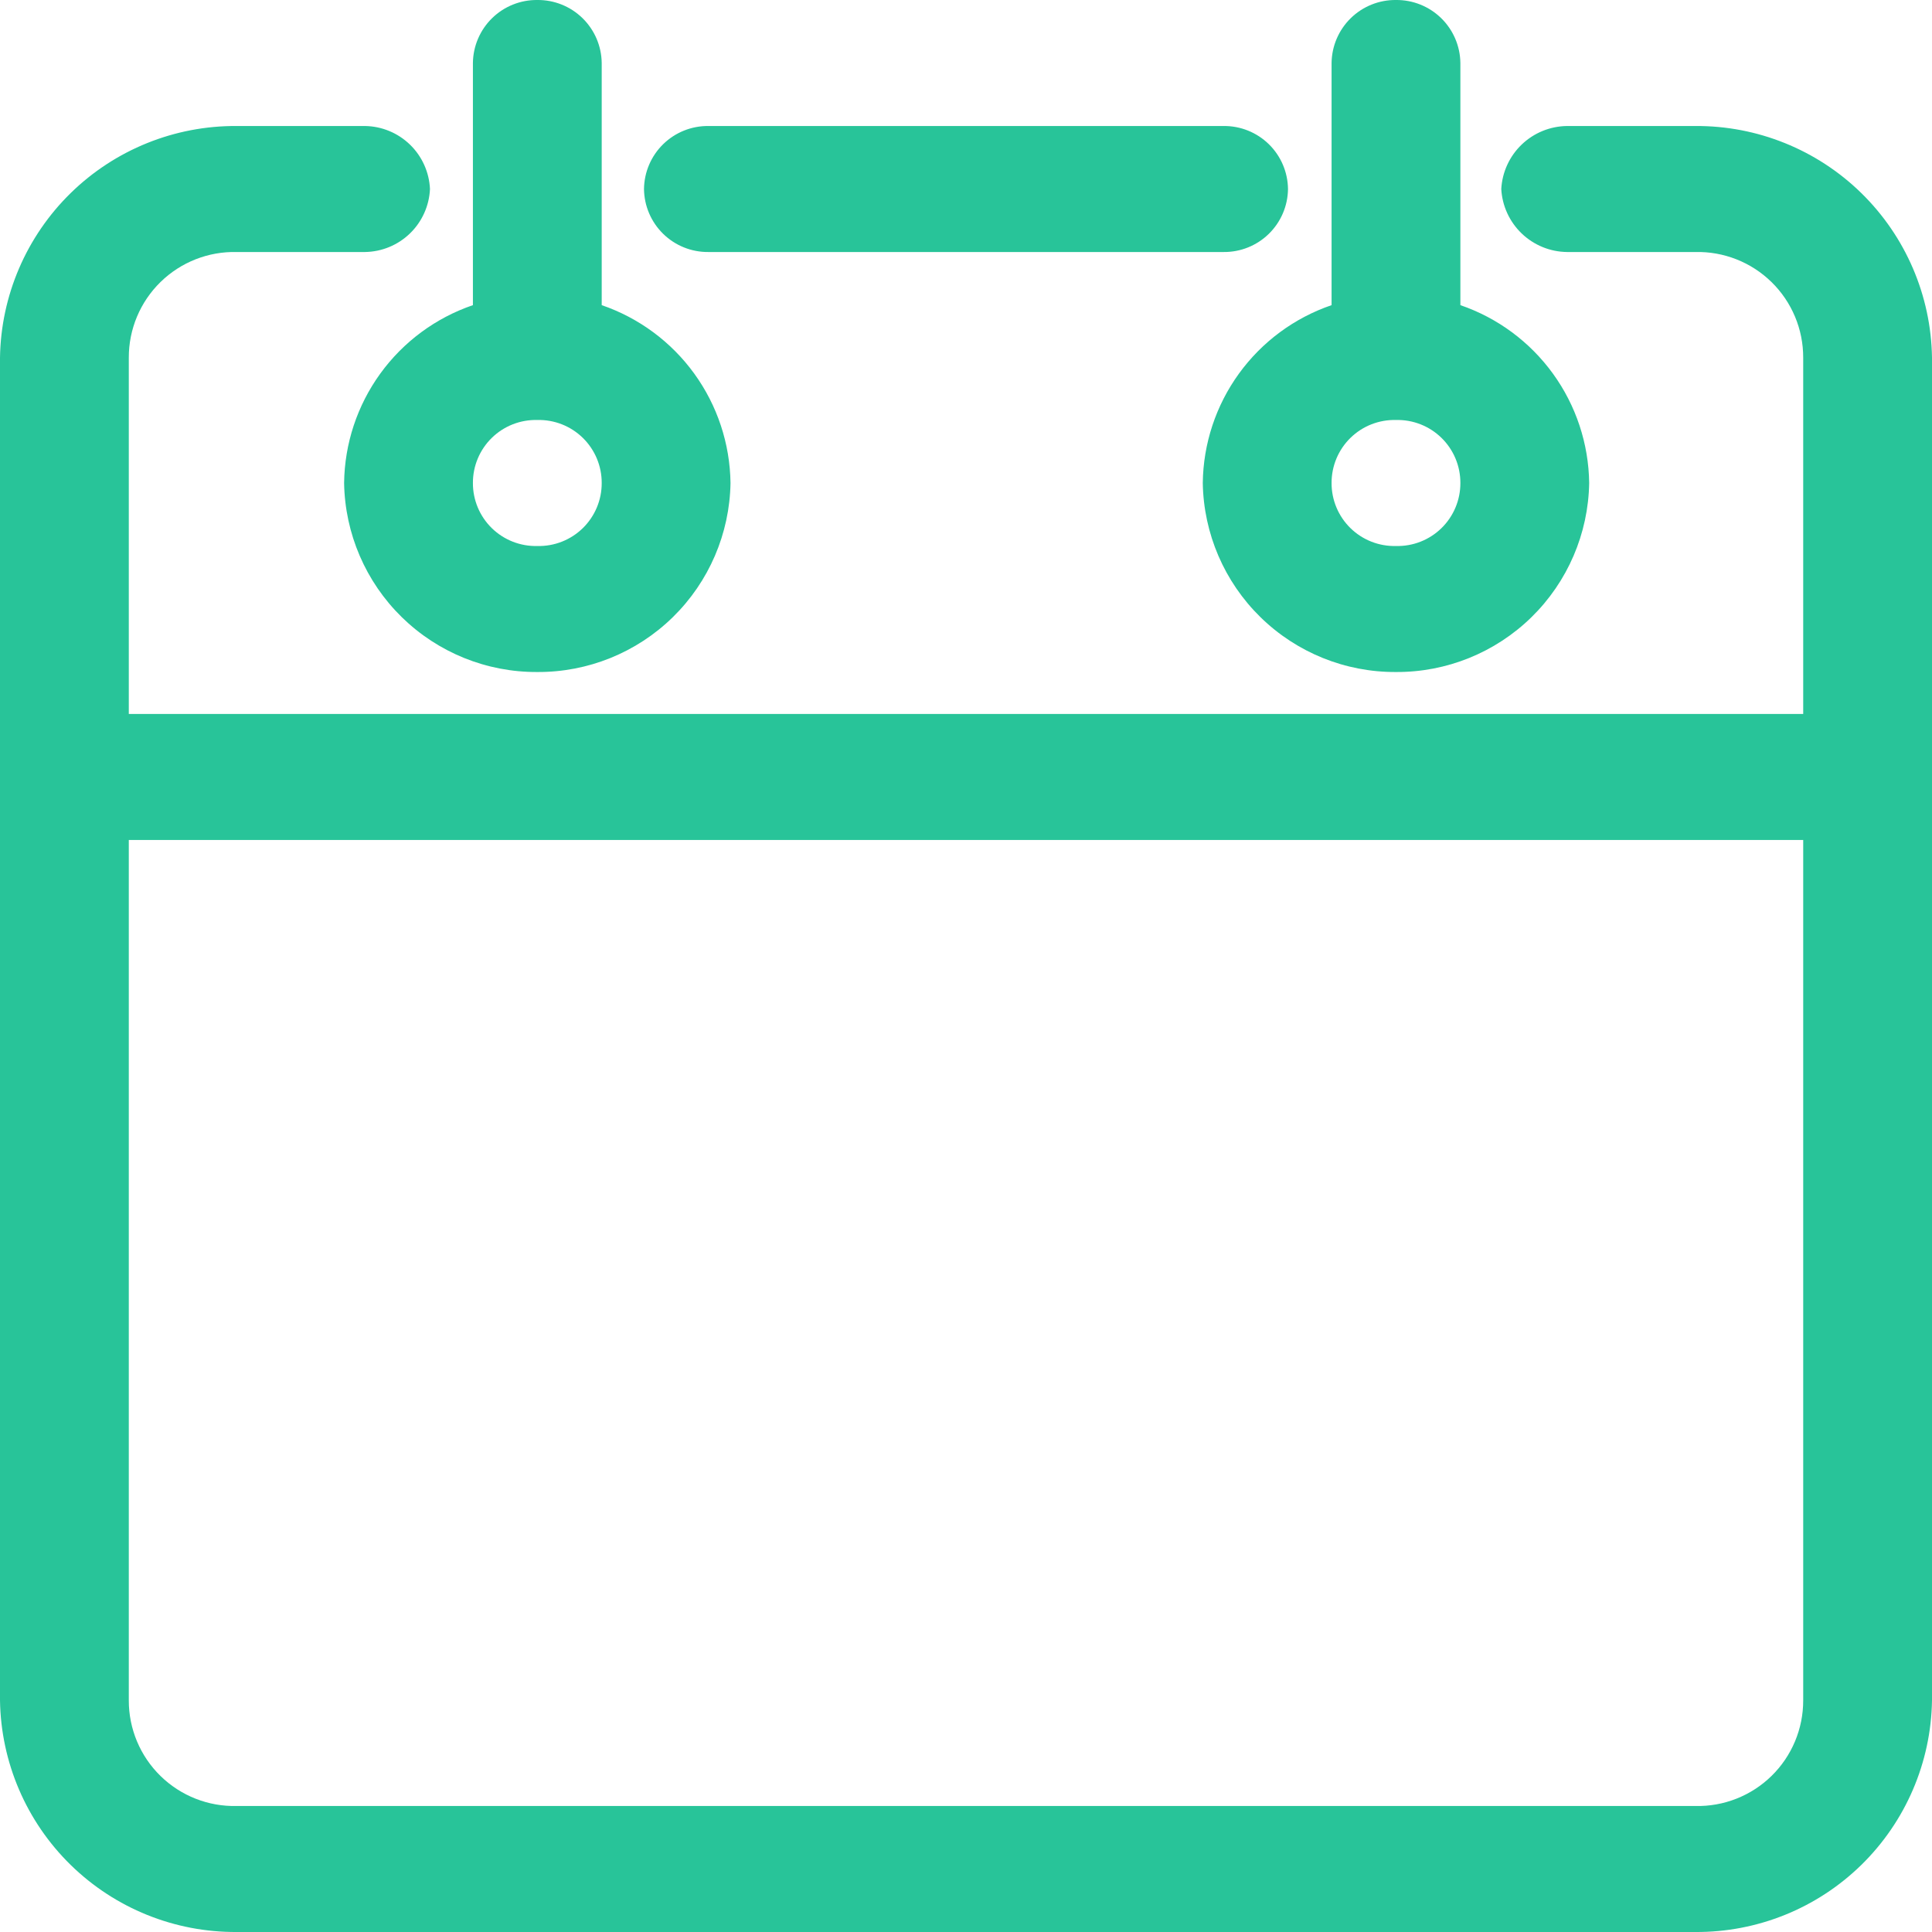 <svg xmlns="http://www.w3.org/2000/svg" xmlns:xlink="http://www.w3.org/1999/xlink" width="18" height="18" viewBox="0 0 18 18">
  <defs>
    <clipPath id="clip-path">
      <path id="Trazado_360" data-name="Trazado 360" d="M183.006-196a.594.594,0,0,0-.6.587v2.256a1.773,1.773,0,0,0-1.2,1.657,1.79,1.79,0,0,0,1.8,1.761,1.79,1.79,0,0,0,1.8-1.761,1.776,1.776,0,0,0-1.2-1.657v-2.256A.594.594,0,0,0,183.006-196Zm8,0a.594.594,0,0,0-.6.587v2.256a1.773,1.773,0,0,0-1.2,1.657,1.79,1.79,0,0,0,1.8,1.761,1.79,1.79,0,0,0,1.8-1.761,1.776,1.776,0,0,0-1.2-1.657v-2.256A.594.594,0,0,0,191.006-196Zm-10.8,1.174A2.191,2.191,0,0,0,178-192.668v12.51A2.191,2.191,0,0,0,180.206-178h13.588A2.191,2.191,0,0,0,196-180.158v-12.51a2.191,2.191,0,0,0-2.206-2.158H192.6a.621.621,0,0,0-.613.587.621.621,0,0,0,.613.587h1.194a.982.982,0,0,1,1.006.984v3.32H179.2v-3.32a.982.982,0,0,1,1.006-.984H181.4a.615.615,0,0,0,.606-.587.615.615,0,0,0-.606-.587Zm4.394,0a.594.594,0,0,0-.6.587.594.594,0,0,0,.6.587h4.8a.594.594,0,0,0,.6-.587.594.594,0,0,0-.6-.587Zm-1.594,2.739a.585.585,0,0,1,.6.587.585.585,0,0,1-.6.587.585.585,0,0,1-.6-.587A.585.585,0,0,1,183.006-192.087Zm8,0a.585.585,0,0,1,.6.587.585.585,0,0,1-.6.587.585.585,0,0,1-.6-.587A.585.585,0,0,1,191.006-192.087ZM179.2-188.174h15.6v8.016a.982.982,0,0,1-1.006.984H180.206a.982.982,0,0,1-1.006-.984Z" fill="none"/>
    </clipPath>
  </defs>
  <g id="Grupo_352" data-name="Grupo 352" transform="translate(-178 196)" clip-path="url(#clip-path)">
    <path id="Trazado_359" data-name="Trazado 359" d="M173-201h28v28H173Z" fill="#28c499"/>
  </g>
</svg>

